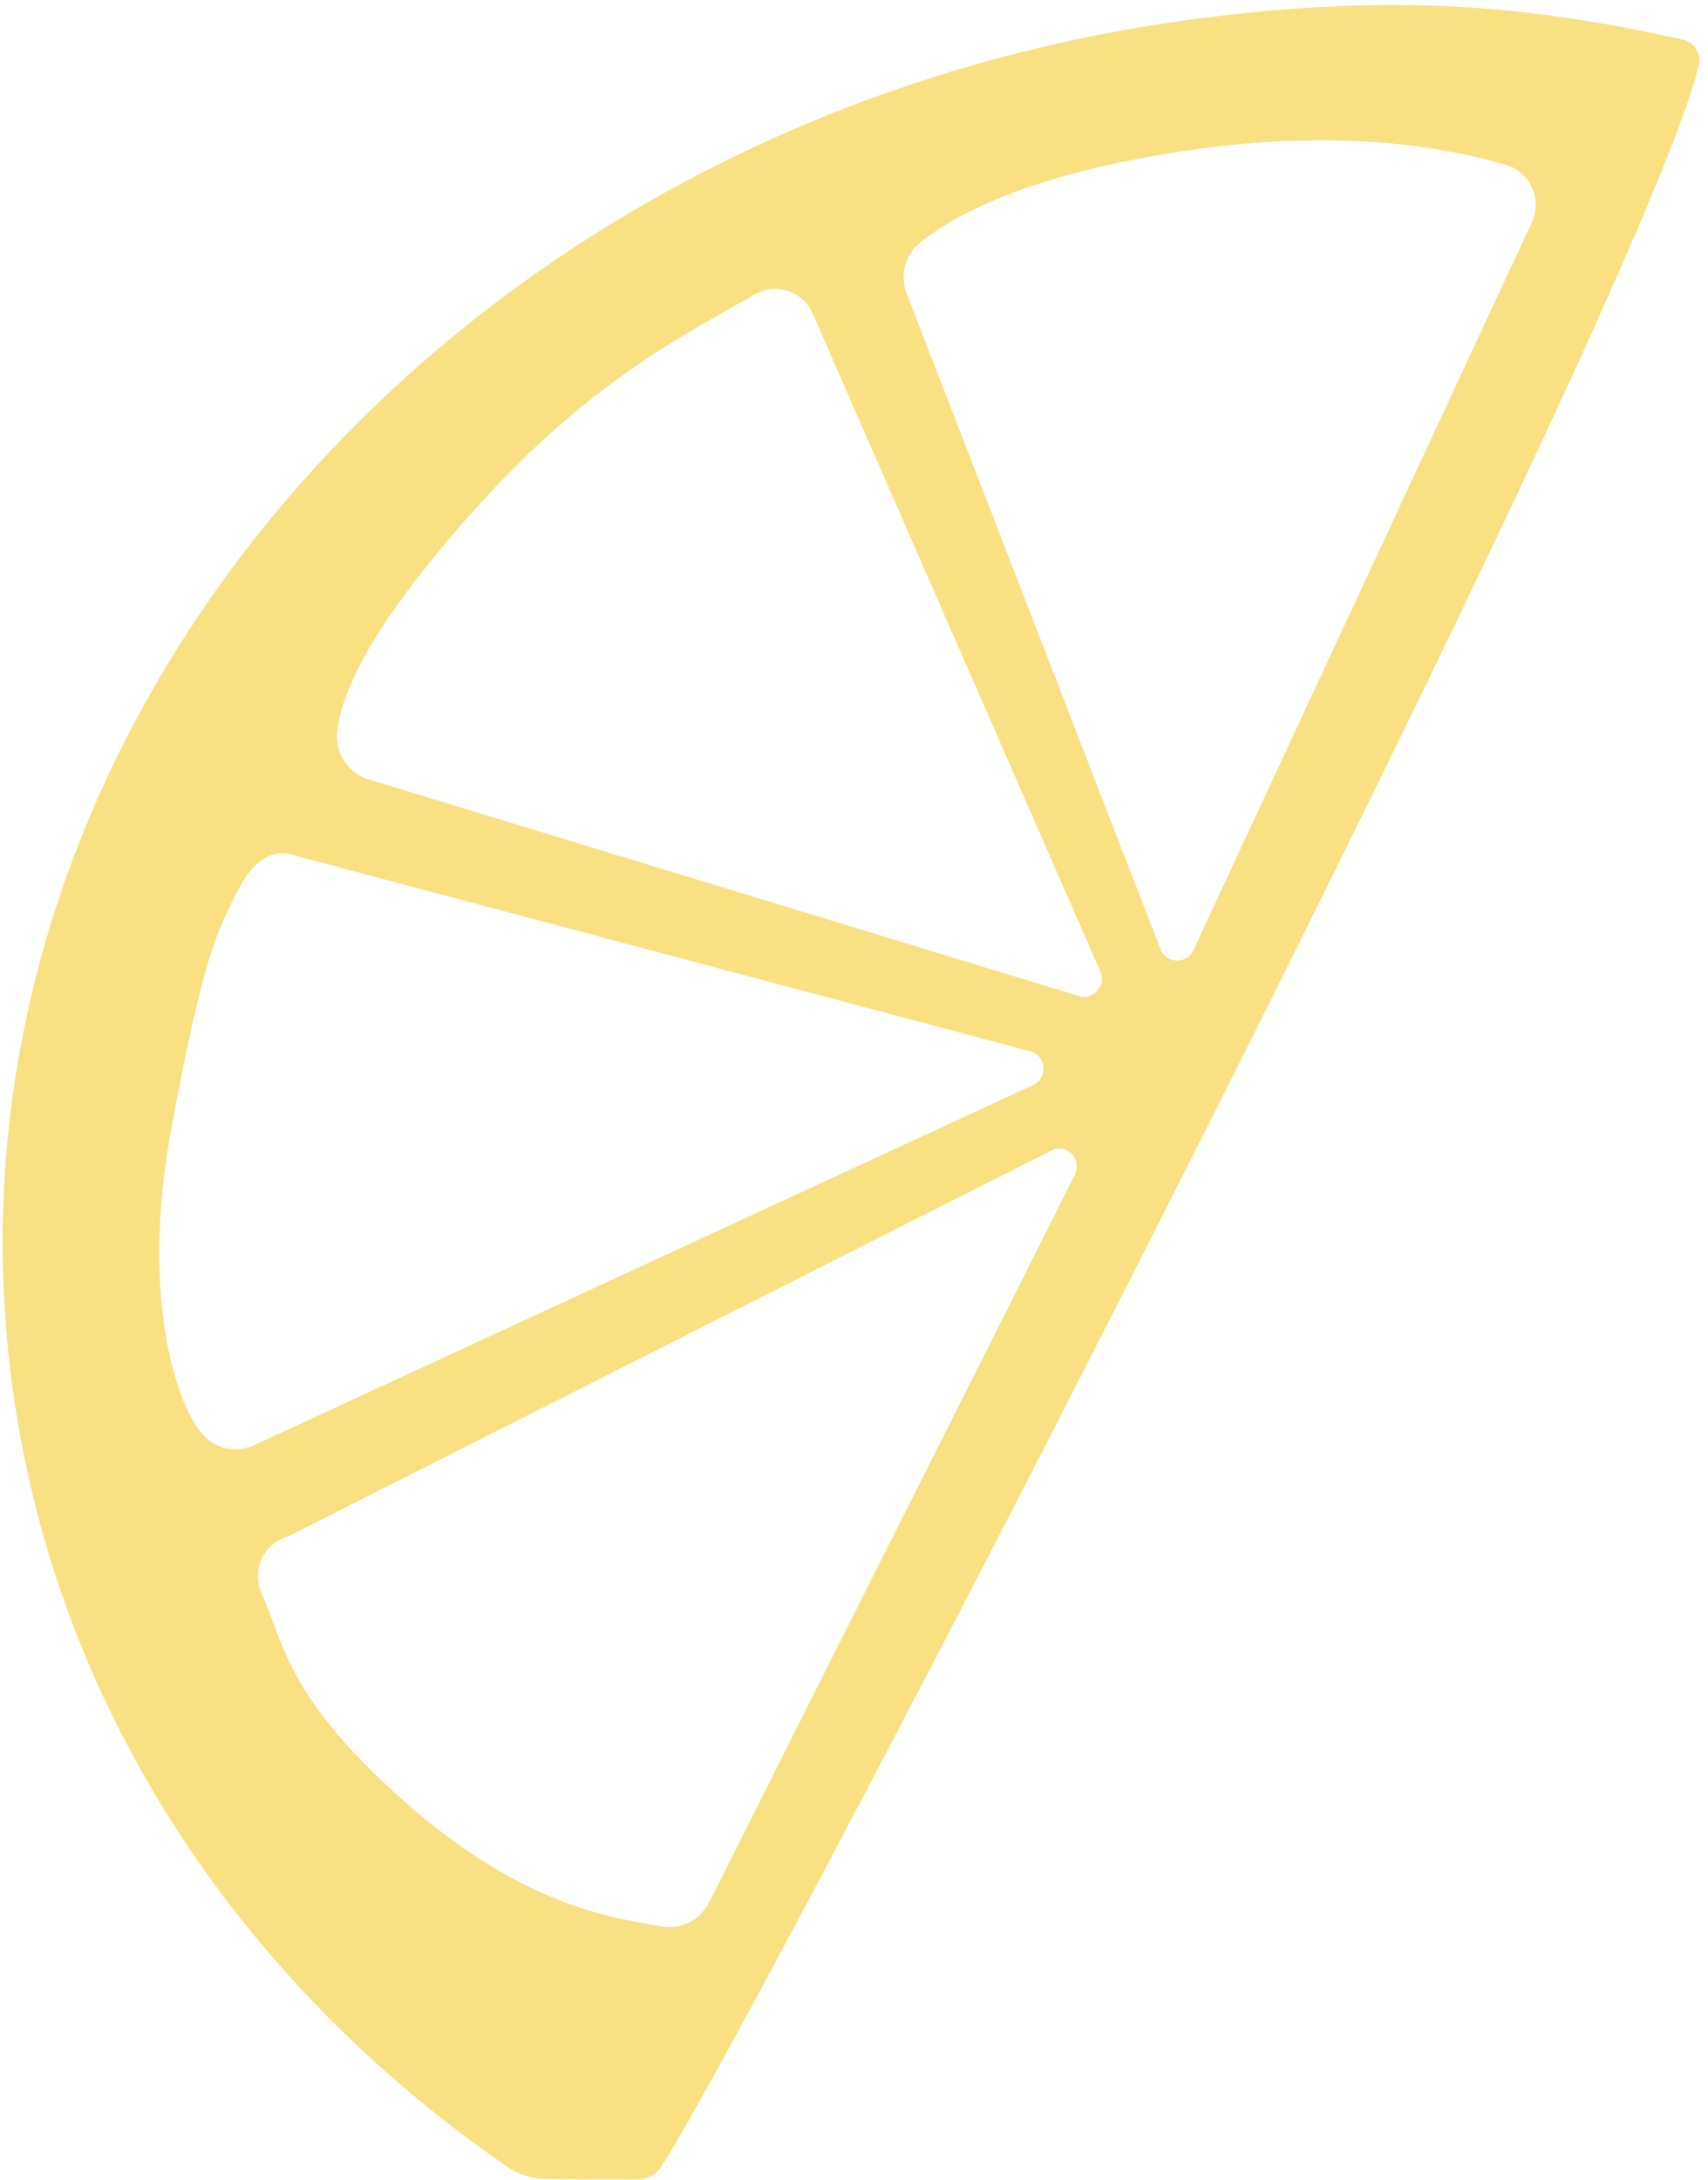 <?xml version="1.0" encoding="UTF-8" standalone="no"?>
<svg width="87px" height="111px" viewBox="0 0 87 111" version="1.1" xmlns="http://www.w3.org/2000/svg" xmlns:xlink="http://www.w3.org/1999/xlink">
    <!-- Generator: Sketch 39.1 (31720) - http://www.bohemiancoding.com/sketch -->
    <title>citron</title>
    <desc>Created with Sketch.</desc>
    <defs></defs>
    <g id="Page-1" stroke="none" stroke-width="1" fill="none" fill-rule="evenodd" stroke-opacity="0">
        <g id="Splash" transform="translate(-681, -345)" stroke="#000000" stroke-width="2" fill="#F9E082">
            <g id="Group-3" transform="translate(673, 341)">
                <g id="Group-2" transform="translate(54.173, 59.746) rotate(-7) translate(-54.173, -59.746) translate(6.673, 6.246)">
                    <g id="citron" transform="translate(0.298, 0.731)">
                        <path d="M93.648,5.64 C93.851,5.084 93.56,4.464 93.006,4.266 C85.018,1.406 78.361,0.186 69.214,0.186 C31.09,0.186 0.184,27.546 0.184,61.296 C0.184,78.159 7.9,93.426 20.376,104.483 C20.913,104.958 21.583,105.254 22.292,105.344 L26.927,105.933 C27.325,105.983 27.866,105.774 28.124,105.464 C34.454,97.869 89.376,17.333 93.648,5.64 Z M67.431,6.784 C59.1,6.961 55.006,8.64 53.162,9.792 C52.331,10.312 51.943,11.327 52.184,12.283 L60.945,46.986 C61.143,47.77 62.175,47.934 62.602,47.249 L84.234,12.559 C84.915,11.467 84.475,10.022 83.303,9.505 C80.598,8.313 75.319,6.616 67.431,6.784 Z M29.704,19.916 C23.335,25.337 21.059,28.866 20.655,31.016 C20.473,31.986 20.953,32.96 21.814,33.426 L56.464,48.822 C57.171,49.205 57.988,48.548 57.776,47.768 L47.324,12.758 C46.986,11.513 45.633,10.864 44.464,11.386 C41.765,12.593 36.284,14.314 29.704,19.916 Z M17.453,85.396 C23.008,91.663 27.6,92.623 29.667,93.286 C30.599,93.584 31.615,93.221 32.178,92.414 L55.208,57.878 C55.669,57.216 55.12,56.319 54.327,56.437 L13.189,71.258 C11.924,71.447 11.123,72.725 11.497,73.958 C12.36,76.807 12.194,79.462 17.453,85.396 Z M9.811,49.96 C7.277,57.969 8.271,63.861 9.551,65.628 C10.127,66.425 11.16,66.737 12.087,66.422 L53.677,53.063 C54.437,52.804 54.52,51.753 53.811,51.376 L17.785,36.891 C16.654,36.289 15.582,37.011 14.839,38.06 C13.364,40.143 12.492,41.489 9.811,49.96 Z" id="Combined-Shape"></path>
                    </g>
                </g>
            </g>
        </g>
    </g>
</svg>